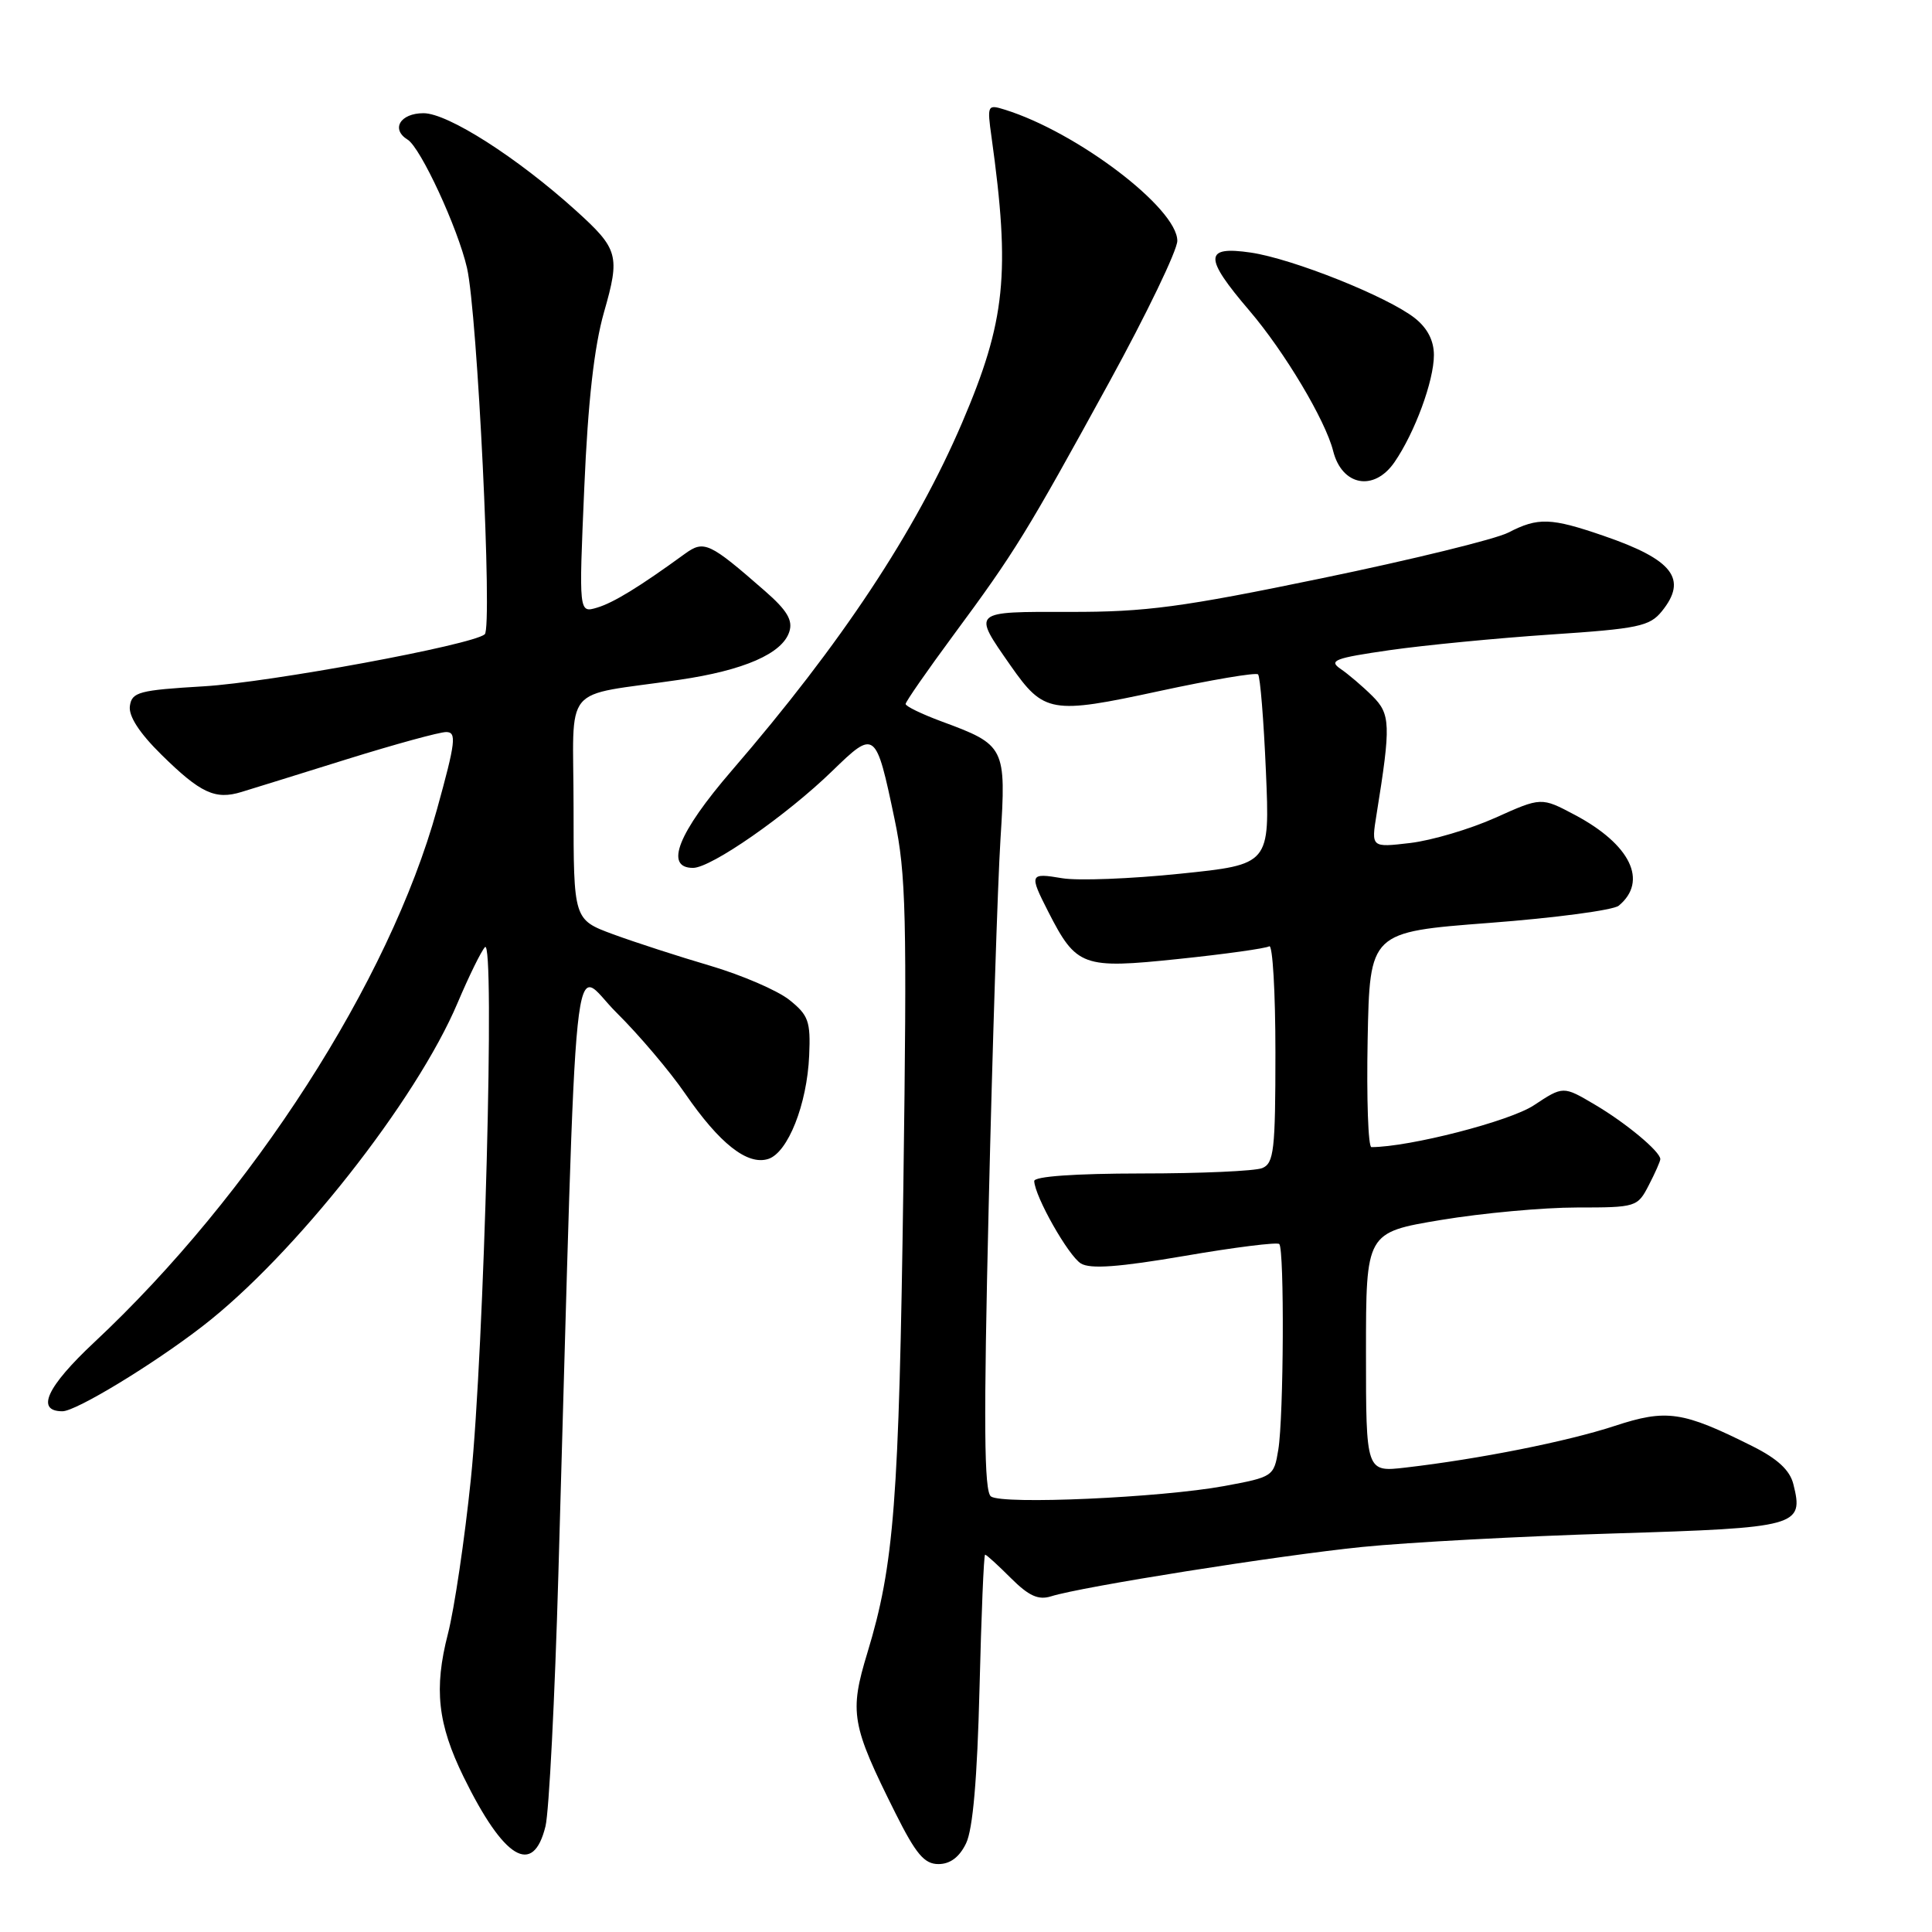 <?xml version="1.0" encoding="UTF-8" standalone="no"?>
<!DOCTYPE svg PUBLIC "-//W3C//DTD SVG 1.1//EN" "http://www.w3.org/Graphics/SVG/1.1/DTD/svg11.dtd" >
<svg xmlns="http://www.w3.org/2000/svg" xmlns:xlink="http://www.w3.org/1999/xlink" version="1.1" viewBox="0 0 256 256">
 <g >
 <path fill="currentColor"
d=" M 128.01 244.25 C 128.91 242.40 129.49 235.70 129.79 223.75 C 130.03 213.99 130.36 206.00 130.53 206.00 C 130.71 206.00 132.24 207.40 133.95 209.11 C 136.33 211.48 137.59 212.05 139.28 211.52 C 143.38 210.23 169.39 206.11 180.50 204.98 C 186.55 204.37 201.58 203.56 213.89 203.19 C 238.30 202.44 239.03 202.24 237.63 196.66 C 237.17 194.81 235.54 193.30 232.23 191.64 C 222.94 186.99 220.84 186.68 213.93 188.95 C 207.65 191.01 195.99 193.33 186.25 194.46 C 181.00 195.07 181.00 195.07 181.00 179.19 C 181.00 163.31 181.00 163.31 190.95 161.65 C 196.43 160.74 204.52 160.00 208.93 160.00 C 216.80 160.00 216.98 159.94 218.47 157.05 C 219.31 155.43 220.00 153.87 220.00 153.59 C 220.00 152.59 215.44 148.79 211.31 146.36 C 207.13 143.89 207.13 143.89 203.24 146.46 C 200.06 148.57 186.76 151.99 181.72 152.00 C 181.29 152.00 181.07 145.59 181.22 137.75 C 181.50 123.50 181.50 123.50 197.35 122.29 C 206.06 121.63 213.78 120.60 214.49 120.01 C 218.41 116.76 216.06 111.90 208.68 107.98 C 204.23 105.62 204.23 105.62 198.14 108.36 C 194.79 109.86 189.72 111.36 186.87 111.70 C 181.69 112.31 181.69 112.31 182.40 107.91 C 184.32 95.99 184.26 94.62 181.82 92.20 C 180.55 90.94 178.66 89.33 177.63 88.63 C 176.01 87.52 176.85 87.20 184.13 86.15 C 188.74 85.49 198.33 84.56 205.45 84.08 C 217.06 83.31 218.59 82.99 220.20 81.00 C 223.66 76.73 221.69 74.16 212.52 71.01 C 205.49 68.59 203.81 68.53 199.86 70.57 C 198.18 71.44 187.07 74.16 175.16 76.62 C 156.62 80.46 151.82 81.10 141.79 81.08 C 128.66 81.06 128.83 80.91 133.91 88.20 C 138.32 94.50 139.29 94.67 153.57 91.58 C 160.51 90.08 166.42 89.08 166.70 89.36 C 166.98 89.64 167.45 95.42 167.74 102.21 C 168.27 114.55 168.27 114.55 156.39 115.77 C 149.85 116.45 142.81 116.72 140.75 116.37 C 136.43 115.64 136.35 115.81 138.89 120.79 C 142.63 128.11 143.44 128.40 156.14 127.07 C 162.31 126.43 167.72 125.67 168.18 125.39 C 168.63 125.11 169.00 131.45 169.00 139.47 C 169.00 152.43 168.80 154.14 167.25 154.78 C 166.29 155.17 159.09 155.49 151.25 155.49 C 142.39 155.50 137.02 155.88 137.04 156.50 C 137.13 158.57 141.57 166.41 143.23 167.42 C 144.48 168.18 148.28 167.90 156.99 166.41 C 163.60 165.27 169.24 164.57 169.51 164.84 C 170.20 165.54 170.10 187.76 169.38 192.10 C 168.80 195.64 168.69 195.71 162.21 196.91 C 153.81 198.45 132.87 199.39 131.31 198.29 C 130.39 197.65 130.32 188.63 131.01 159.64 C 131.50 138.84 132.20 117.03 132.57 111.16 C 133.34 98.97 133.21 98.71 124.75 95.59 C 122.14 94.62 120.00 93.59 120.00 93.28 C 120.00 92.98 122.87 88.85 126.37 84.11 C 134.46 73.17 136.03 70.62 146.98 50.64 C 151.94 41.59 156.00 33.16 156.00 31.91 C 156.00 27.60 142.73 17.51 133.14 14.53 C 130.84 13.81 130.79 13.93 131.38 18.15 C 133.90 36.26 133.25 42.52 127.49 56.00 C 121.30 70.45 111.49 85.27 96.94 102.13 C 89.84 110.37 88.00 115.00 91.83 115.00 C 94.23 115.00 104.23 108.04 110.29 102.15 C 115.95 96.65 116.06 96.74 118.53 108.52 C 120.06 115.80 120.19 121.33 119.70 157.12 C 119.12 199.08 118.48 207.31 114.94 218.98 C 112.52 226.94 112.80 228.54 118.65 240.25 C 121.37 245.68 122.48 247.00 124.35 247.00 C 125.90 247.00 127.13 246.08 128.01 244.25 Z  M 72.28 241.99 C 72.75 240.07 73.52 225.00 73.99 208.50 C 76.54 119.93 75.67 128.25 81.70 134.19 C 84.65 137.11 88.74 141.93 90.78 144.90 C 95.35 151.54 99.03 154.44 101.79 153.57 C 104.40 152.74 106.94 146.34 107.22 139.86 C 107.42 135.33 107.13 134.52 104.59 132.49 C 103.02 131.24 98.31 129.21 94.12 127.97 C 89.93 126.74 84.14 124.86 81.25 123.80 C 76.00 121.86 76.00 121.86 76.00 107.04 C 76.00 90.18 74.16 92.41 90.00 90.08 C 98.58 88.83 103.68 86.60 104.59 83.70 C 105.08 82.19 104.28 80.86 101.37 78.32 C 93.98 71.86 93.29 71.54 90.74 73.39 C 84.72 77.77 81.29 79.87 79.10 80.52 C 76.70 81.23 76.70 81.23 77.42 64.62 C 77.91 53.18 78.73 45.95 80.03 41.38 C 82.19 33.85 81.95 33.00 76.30 27.89 C 68.53 20.87 59.34 15.00 56.12 15.00 C 53.03 15.00 51.76 17.12 54.02 18.51 C 55.74 19.58 60.66 30.20 61.88 35.50 C 63.26 41.47 65.28 83.17 64.23 84.05 C 62.55 85.47 35.77 90.42 27.00 90.94 C 18.41 91.45 17.47 91.70 17.21 93.55 C 17.02 94.88 18.46 97.12 21.40 100.01 C 26.57 105.10 28.52 106.01 32.00 104.94 C 33.38 104.52 39.67 102.57 46.00 100.59 C 52.33 98.62 58.23 97.00 59.12 97.00 C 60.53 97.00 60.38 98.30 57.90 107.25 C 51.59 130.03 33.41 158.29 12.49 177.86 C 6.19 183.76 4.69 187.00 8.28 187.00 C 10.06 187.00 20.21 180.85 26.80 175.76 C 38.95 166.40 55.16 145.85 60.65 132.85 C 62.13 129.36 63.75 126.05 64.26 125.50 C 65.61 124.02 64.16 178.78 62.39 196.00 C 61.57 203.97 60.20 213.20 59.35 216.50 C 57.48 223.77 57.99 228.42 61.43 235.45 C 66.77 246.35 70.64 248.69 72.28 241.99 Z  M 184.77 61.25 C 187.46 57.35 190.00 50.47 190.00 47.05 C 190.00 45.13 189.14 43.47 187.47 42.15 C 183.84 39.30 171.33 34.30 165.75 33.47 C 159.53 32.56 159.49 34.07 165.56 41.17 C 170.21 46.61 175.63 55.70 176.65 59.76 C 177.82 64.39 182.06 65.17 184.77 61.25 Z "/>
</g>
</svg>
